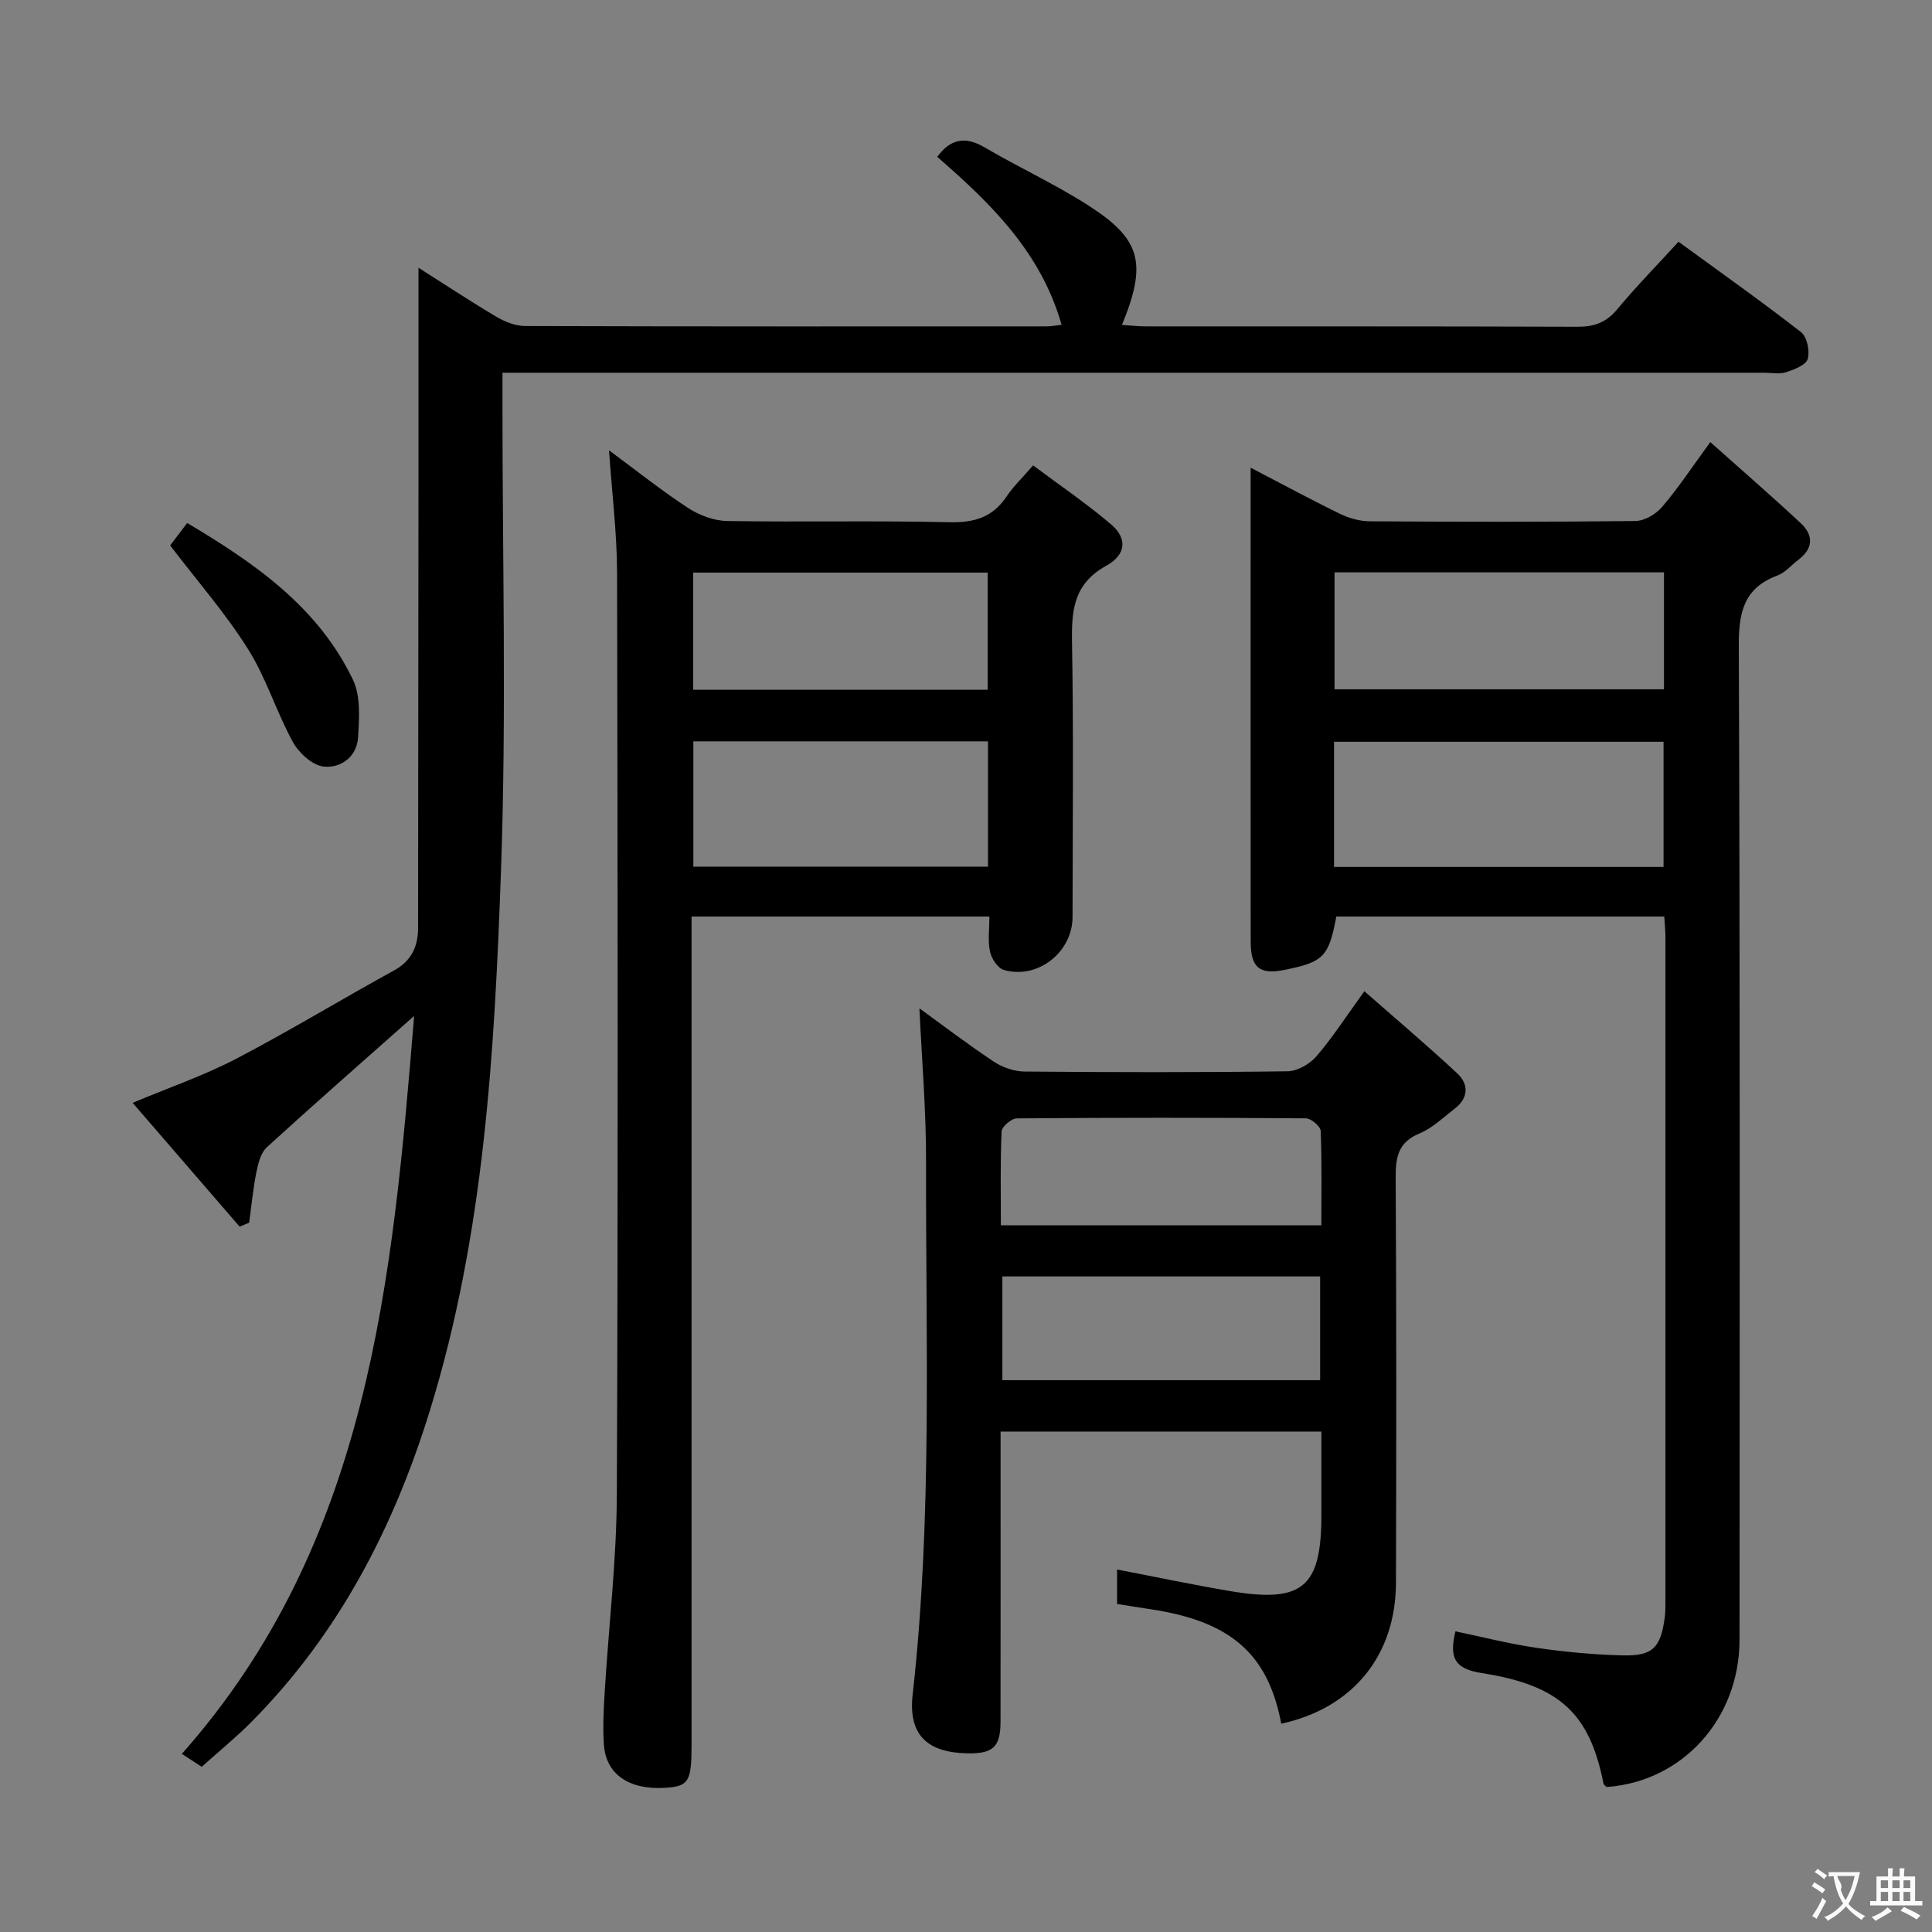 <svg enable-background="new 0 0 400 400" viewBox="0 0 400 400" xmlns="http://www.w3.org/2000/svg"><rect x="0" y="0" width="400" height="400" fill="#808080" stroke="none"/><g fill="#010000"><path d="m85.74 210.34c-10.66 9.46-20.66 18.21-30.48 27.17-1.24 1.14-1.8 3.29-2.16 5.08-.7 3.48-1.03 7.03-1.52 10.56-.66.27-1.31.54-1.97.81-7.28-8.42-14.56-16.85-22.15-25.63 7.55-3.17 14.76-5.64 21.45-9.13 11.04-5.76 21.69-12.26 32.62-18.25 3.68-2.02 5.03-4.99 5.03-8.88.04-30.49.06-60.97.08-91.46.01-14.92 0-29.84 0-45.18 5.26 3.33 10.61 6.88 16.13 10.15 1.77 1.05 3.97 1.92 5.97 1.92 35.99.11 71.98.08 107.98.07.81 0 1.63-.16 3.07-.32-4.27-15.04-14.65-25.13-25.75-34.78 2.71-3.67 5.74-4.35 9.79-1.97 7.02 4.12 14.47 7.55 21.32 11.92 11.11 7.07 12.4 12.02 7.14 24.85 1.75.11 3.32.3 4.88.3 29.83.02 59.65-.03 89.48.08 3.46.01 5.93-.91 8.18-3.62 3.93-4.72 8.25-9.13 12.69-13.98 8.58 6.26 17.12 12.3 25.36 18.71 1.25.97 1.86 3.93 1.39 5.56-.37 1.27-2.81 2.19-4.5 2.75-1.36.44-2.97.1-4.47.1-84.65 0-169.29 0-253.94 0-2.15 0-4.31 0-7.33 0v5.99c-.02 32.33.85 64.68-.3 96.97-1.34 37.65-3.46 75.37-14.69 111.79-7.5 24.34-18.95 46.45-37.09 64.69-3.16 3.17-6.65 6.01-10.19 9.19-1.34-.88-2.54-1.65-4.11-2.68 38.79-43.77 43.59-97.91 48.09-152.78z"/><path d="m344.57 189.76c-22.77 0-45.35 0-67.9 0-1.56 8.33-2.64 9.43-10.76 11.05-5.15 1.03-6.96-.46-6.97-5.88-.02-30.16-.01-60.32-.01-90.48 0-2.29 0-4.59 0-7.62 6.56 3.41 12.5 6.63 18.57 9.59 1.86.9 4.07 1.5 6.12 1.51 18.33.11 36.66.15 54.98-.06 1.89-.02 4.26-1.43 5.54-2.94 3.33-3.9 6.17-8.21 9.96-13.4 6.46 5.77 12.7 11.17 18.73 16.79 2.64 2.46 2.63 5.21-.46 7.55-1.46 1.1-2.73 2.66-4.37 3.28-6.89 2.57-8.02 7.51-8 14.4.27 68.65.18 137.3.15 205.95-.01 16.38-11.82 29.38-27.52 30.48-.22-.23-.59-.44-.64-.7-2.85-14.38-8.91-20.36-25.23-22.89-5.92-.92-6.65-3.47-5.43-8.64 5.57 1.16 11.12 2.59 16.77 3.41 5.9.86 11.88 1.43 17.84 1.57 6.23.15 7.87-1.58 8.72-7.78.16-1.15.15-2.33.15-3.49.01-45.82.01-91.64 0-137.46 0-1.29-.14-2.6-.24-4.24zm-68.37-10.27h68.22c0-8.88 0-17.42 0-25.91-22.97 0-45.52 0-68.22 0zm.1-36.78h68.21c0-8.19 0-16.09 0-24.21-22.87 0-45.43 0-68.21 0z"/><path d="m126.09 93.23c5.7 4.21 10.87 8.35 16.39 11.95 2.33 1.52 5.38 2.65 8.12 2.69 15.32.25 30.66-.11 45.98.25 5.14.12 8.94-1.02 11.83-5.34 1.37-2.05 3.21-3.79 5.48-6.43 5.45 4.08 11.04 7.87 16.15 12.22 3.36 2.86 3.19 6.24-1.02 8.57-6.67 3.7-7.19 9.09-7.07 15.74.33 18.99.13 37.98.11 56.98-.01 7.3-7.24 12.99-14.24 10.95-1.25-.36-2.54-2.34-2.85-3.78-.48-2.21-.13-4.6-.13-7.27-20.63 0-40.85 0-61.66 0v6.07 165.44c0 7.62-.6 8.59-5.53 8.88-7.43.44-12.2-2.8-12.62-8.94-.25-3.64-.05-7.32.17-10.98.83-13.59 2.45-27.17 2.51-40.76.27-63.64.18-127.29.05-190.93-.03-8.2-1.06-16.42-1.67-25.31zm78.46 60.26c-20.7 0-40.76 0-61 0v25.94h61c0-8.82 0-17.23 0-25.94zm-.06-10.69c0-8.36 0-16.25 0-24.25-20.52 0-40.7 0-60.98 0v24.25z"/><path d="m265.27 356.87c-2.75-14.57-10.59-21.28-27.34-23.74-2.13-.31-4.26-.67-6.65-1.05 0-2.51 0-4.93 0-7.13 7.88 1.51 15.65 3.16 23.48 4.48 14.94 2.51 18.82-.81 18.82-15.75 0-5.64 0-11.28 0-17.29-22.23 0-44.07 0-66.42 0v5.56c0 18.15.01 36.31-.01 54.46 0 5.27-1.53 6.7-6.85 6.6-8.29-.16-12.29-3.77-11.34-12.18 4.1-36.67 2.68-73.45 2.77-110.2.03-10.74-.9-21.49-1.37-31.86 4.59 3.33 9.87 7.35 15.38 11.02 1.8 1.2 4.21 2.04 6.36 2.06 18.15.16 36.31.19 54.46-.05 2.04-.03 4.6-1.49 5.98-3.09 3.33-3.86 6.11-8.2 9.94-13.49 6.69 5.88 13.09 11.29 19.22 17 2.42 2.26 2.36 5.1-.5 7.3-2.37 1.83-4.62 4.03-7.31 5.15-4.37 1.81-4.95 4.83-4.93 9.04.16 27.98.14 55.96.06 83.94-.02 15.09-8.94 26.02-23.75 29.22zm8.3-103.18c0-6.68.13-13.13-.14-19.56-.04-.94-1.98-2.58-3.05-2.59-19.95-.15-39.91-.16-59.87.01-1.1.01-3.1 1.71-3.14 2.7-.29 6.41-.15 12.85-.15 19.44zm-.25 10.58c-22.14 0-43.88 0-65.79 0v21.48h65.79c0-7.18 0-14.1 0-21.48z"/><path d="m35.23 112.93c.88-1.17 2.06-2.73 3.52-4.65 14.08 8.36 27.11 17.43 34.31 32.42 1.63 3.39 1.32 7.96 1.08 11.94-.24 4.04-3.59 6.49-7.19 6.06-2.32-.28-5.08-2.83-6.32-5.08-3.41-6.23-5.5-13.23-9.26-19.2-4.63-7.38-10.43-14.01-16.14-21.49z"/></g><path d="m377.9 391.2c-.2.3-.4.5-.6.8-.7-.6-1.4-1-2.2-1.5.2-.3.4-.5.5-.8.6.4 1.4.8 2.3 1.5zm-1.8 6.1c-.2-.2-.5-.4-.9-.6.4-.6.8-1.2 1.2-1.9s.7-1.3.9-1.9c.3.3.5.5.8.7-.7 1.3-1.4 2.6-2 3.7zm2.2-9c-.3.3-.5.5-.6.8-.6-.6-1.3-1.1-2-1.5.3-.3.5-.5.6-.7.6.5 1.3.9 2 1.4zm.3.2v-.9h2 4.5c-.3 1.3-.6 2.5-1 3.6s-.9 2.1-1.4 3c.4.5 1 1 1.6 1.4s1.2.8 1.9 1.1c-.3.2-.5.4-.8.8-.4-.3-1-.7-1.6-1.2s-1.2-1.1-1.6-1.6c-.5.6-1.1 1.1-1.7 1.6s-1.4.9-2.1 1.4c-.1-.3-.3-.5-.7-.8.6-.2 1.2-.5 1.9-1s1.4-1.1 2-1.8c-.5-.8-.9-1.6-1.2-2.5s-.6-2-.8-3.2c-.4.1-.7.1-1 .1zm2.5 2.7c.3 1 .7 1.7 1 2.2.3-.5.6-1.1 1-2s.6-1.9.9-3h-3.2-.4c.1.9 1.3 1.8.7 2.8z" fill="#fbfafa"/><path d="m396.5 388.5v1.5 3.6h1.5v.9c-.4 0-1 0-1.7 0h-7.9c-.5 0-.9 0-1.2 0v-.9h1.3v-3.5c0-.7 0-1.2 0-1.6h2.4c0-.8 0-1.4 0-1.7h1c0 .3-.1.8-.1 1.7h1.5c0-.8 0-1.4 0-1.7h1c0 .3-.1.9-.1 1.7zm-8.2 9.2c-.2-.3-.5-.5-.8-.8.8-.3 1.4-.6 1.9-.9s1-.7 1.4-1.1c.3.3.6.5.9.8-1.6 1-2.8 1.6-3.4 2zm2.6-6.8v-1.6h-1.5v1.6zm0 2.7v-1.9h-1.5v1.9zm2.4-2.7v-1.6h-1.5v1.6zm0 2.7v-1.9h-1.5v1.9zm.2 2 .7-.8c.4.2.9.5 1.6.8s1.3.7 1.8 1c-.3.3-.5.5-.8.8-.4-.3-1.5-1-3.3-1.8zm2-4.7v-1.6h-1.4v1.6zm0 2.7v-1.9h-1.4v1.9z" fill="#fbfafa"/></svg>